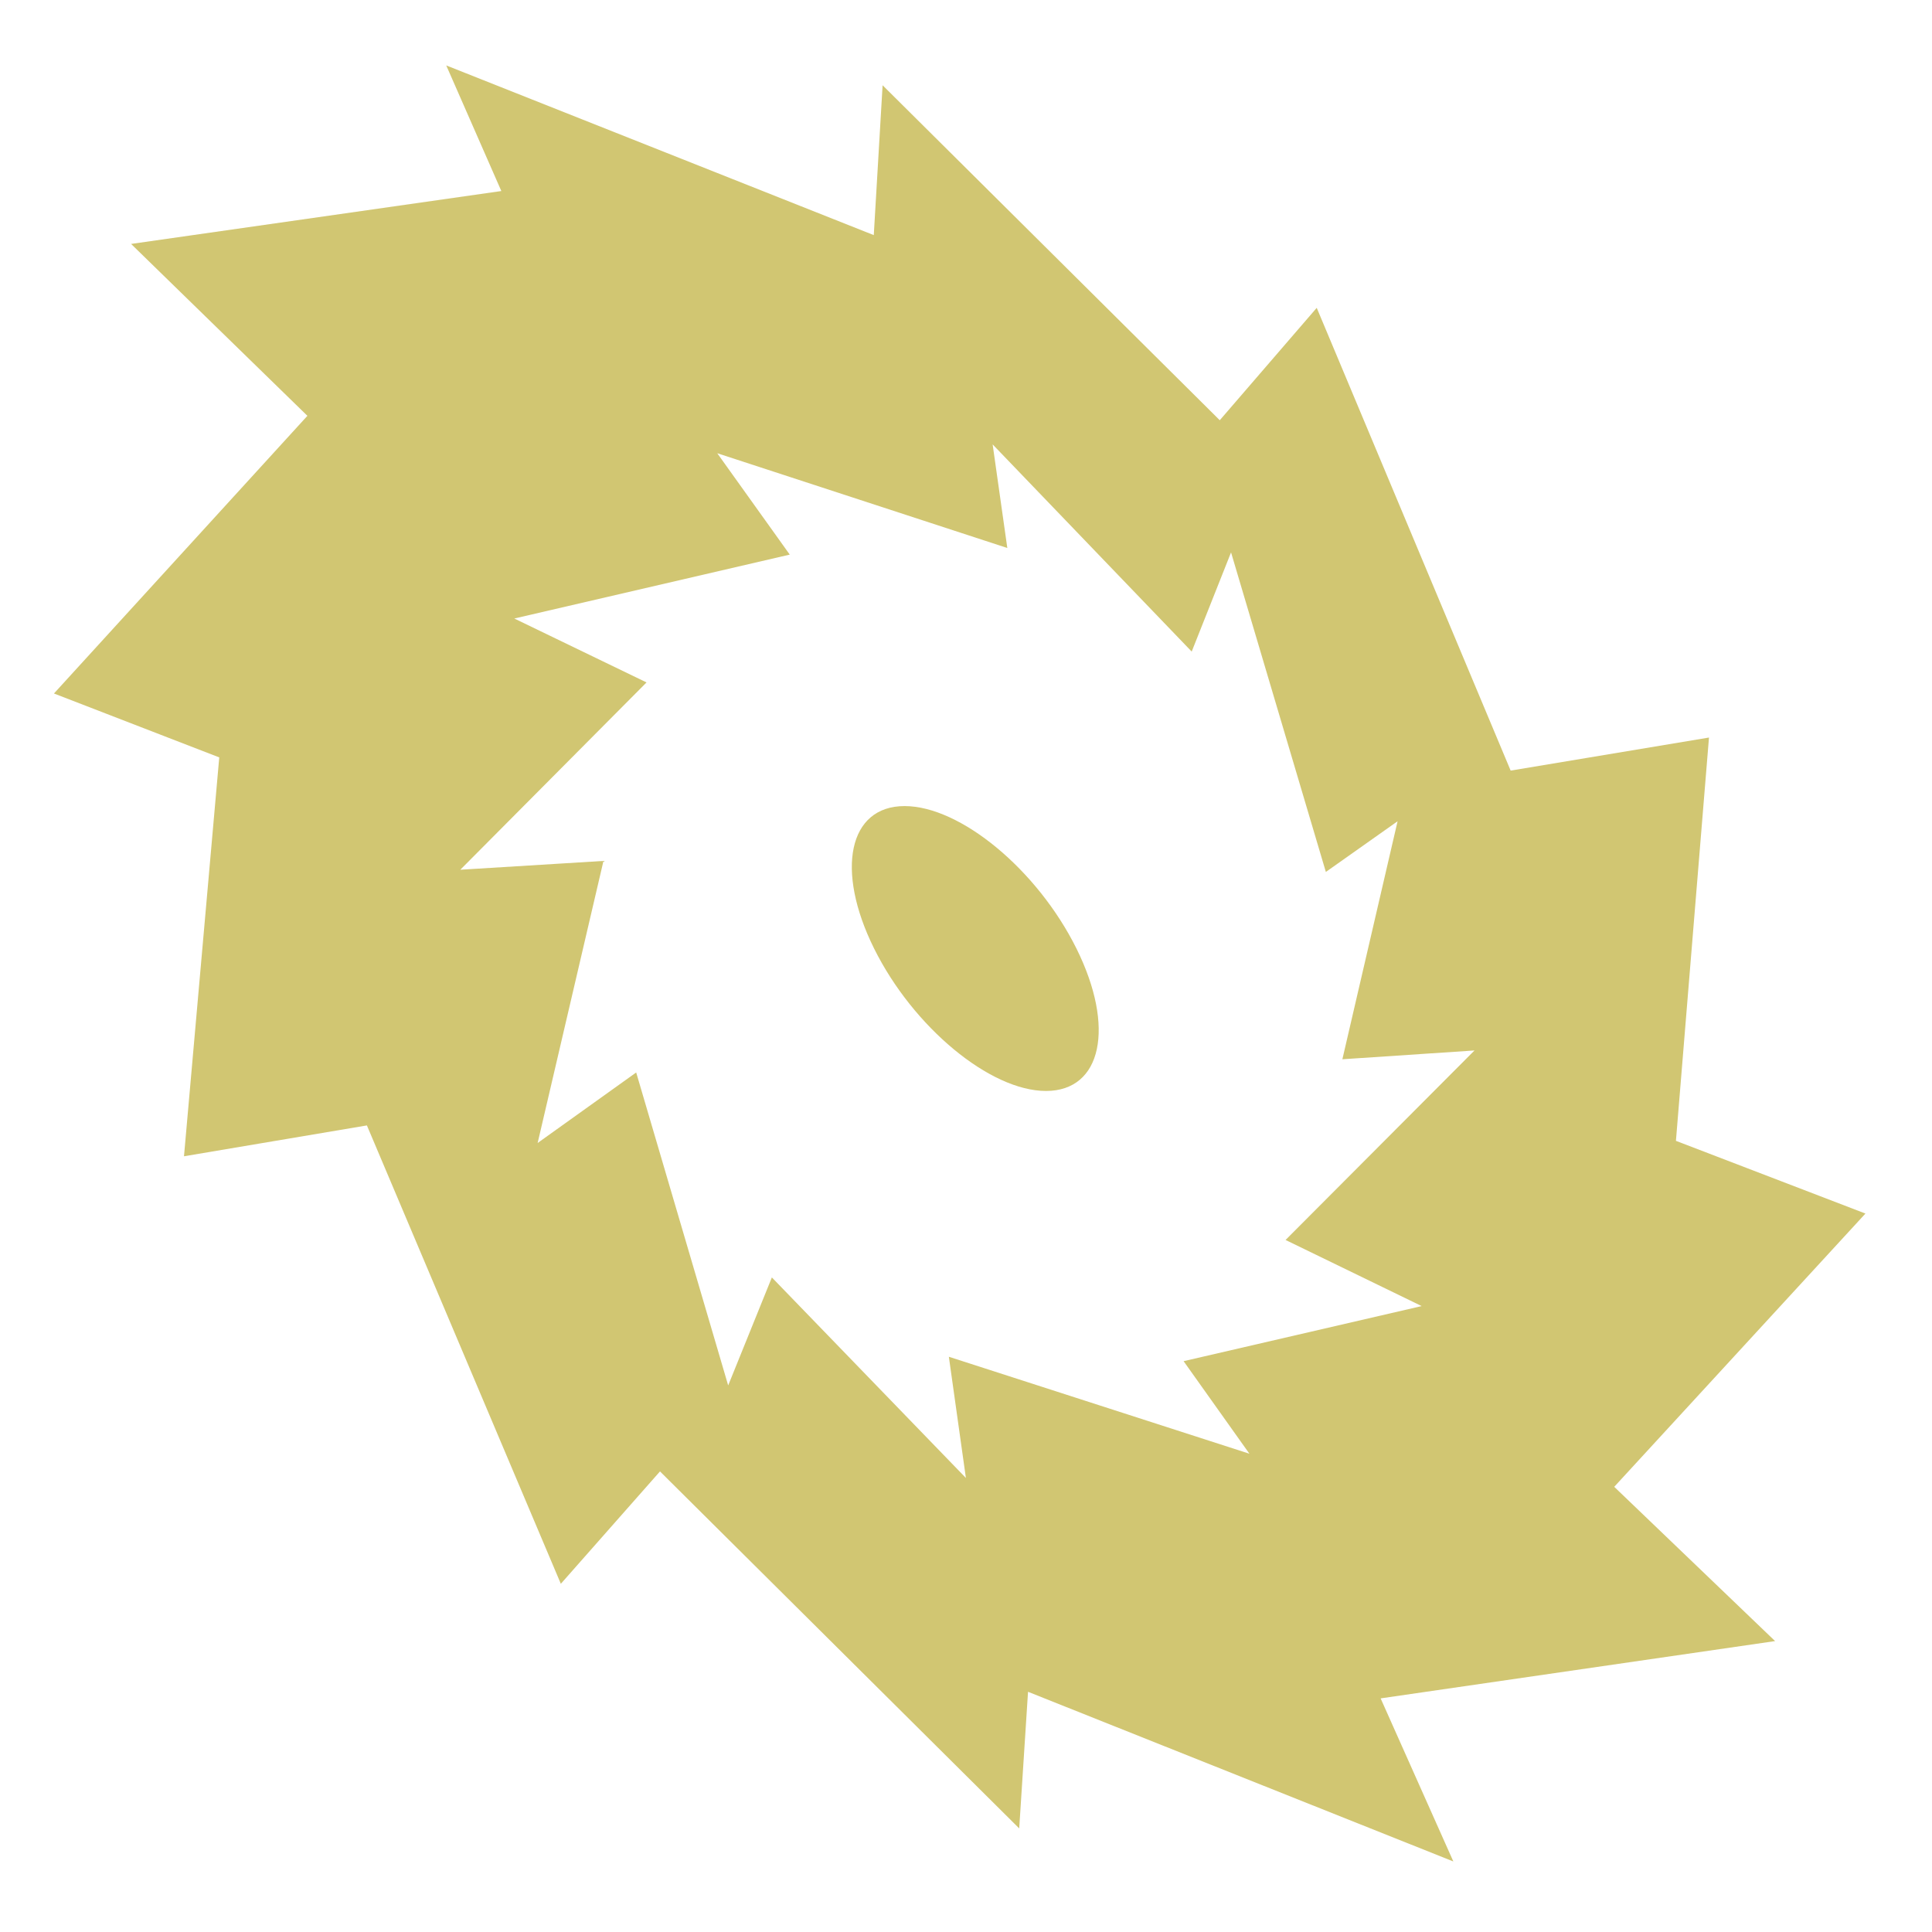 <svg xmlns="http://www.w3.org/2000/svg" viewBox="0 0 512 512"><path fill="#d1c672"  d="M118.262 17.338l-.004.002 14.6 33.287L34.74 64.645l46.723 45.552L14.3 183.783l43.804 16.936-9.344 105.706 48.474-8.176 51.393 121.475 26.28-29.786 95.197 94.61 2.335-36.208 112.714 44.967-19.27-43.218 104.538-15.184-42.633-40.883 66.577-72.418-50.224-19.27 8.76-106.876-52.56 8.76L348.946 81.58l-25.695 29.785-89.354-88.77-2.337 39.714-113.298-44.97zm144.8 100.435l52.75 54.9 10.428-26.282 25.125 84.682 19.008-13.43-14.63 63.073 35.02-2.336-50.077 50.225 36.066 17.518.006-.002-.002.005-.004-.002-63.086 14.6 17.443 24.53-79.653-25.698 4.516 32.123-51.422-53.147-11.575 28.618-24.38-82.93-26.116 18.688 17.448-74.754-37.942 2.336 49.354-49.64-35.043-16.938 72.998-16.935-19.215-26.866 76.87 25.113-3.89-27.45zm-23.345 95.846c-14.81 0-18.424 16.9-8.074 37.75 10.35 20.848 30.742 37.747 45.55 37.747 14.81 0 18.424-16.9 8.075-37.748-10.35-20.85-30.742-37.75-45.55-37.75z"/></svg>